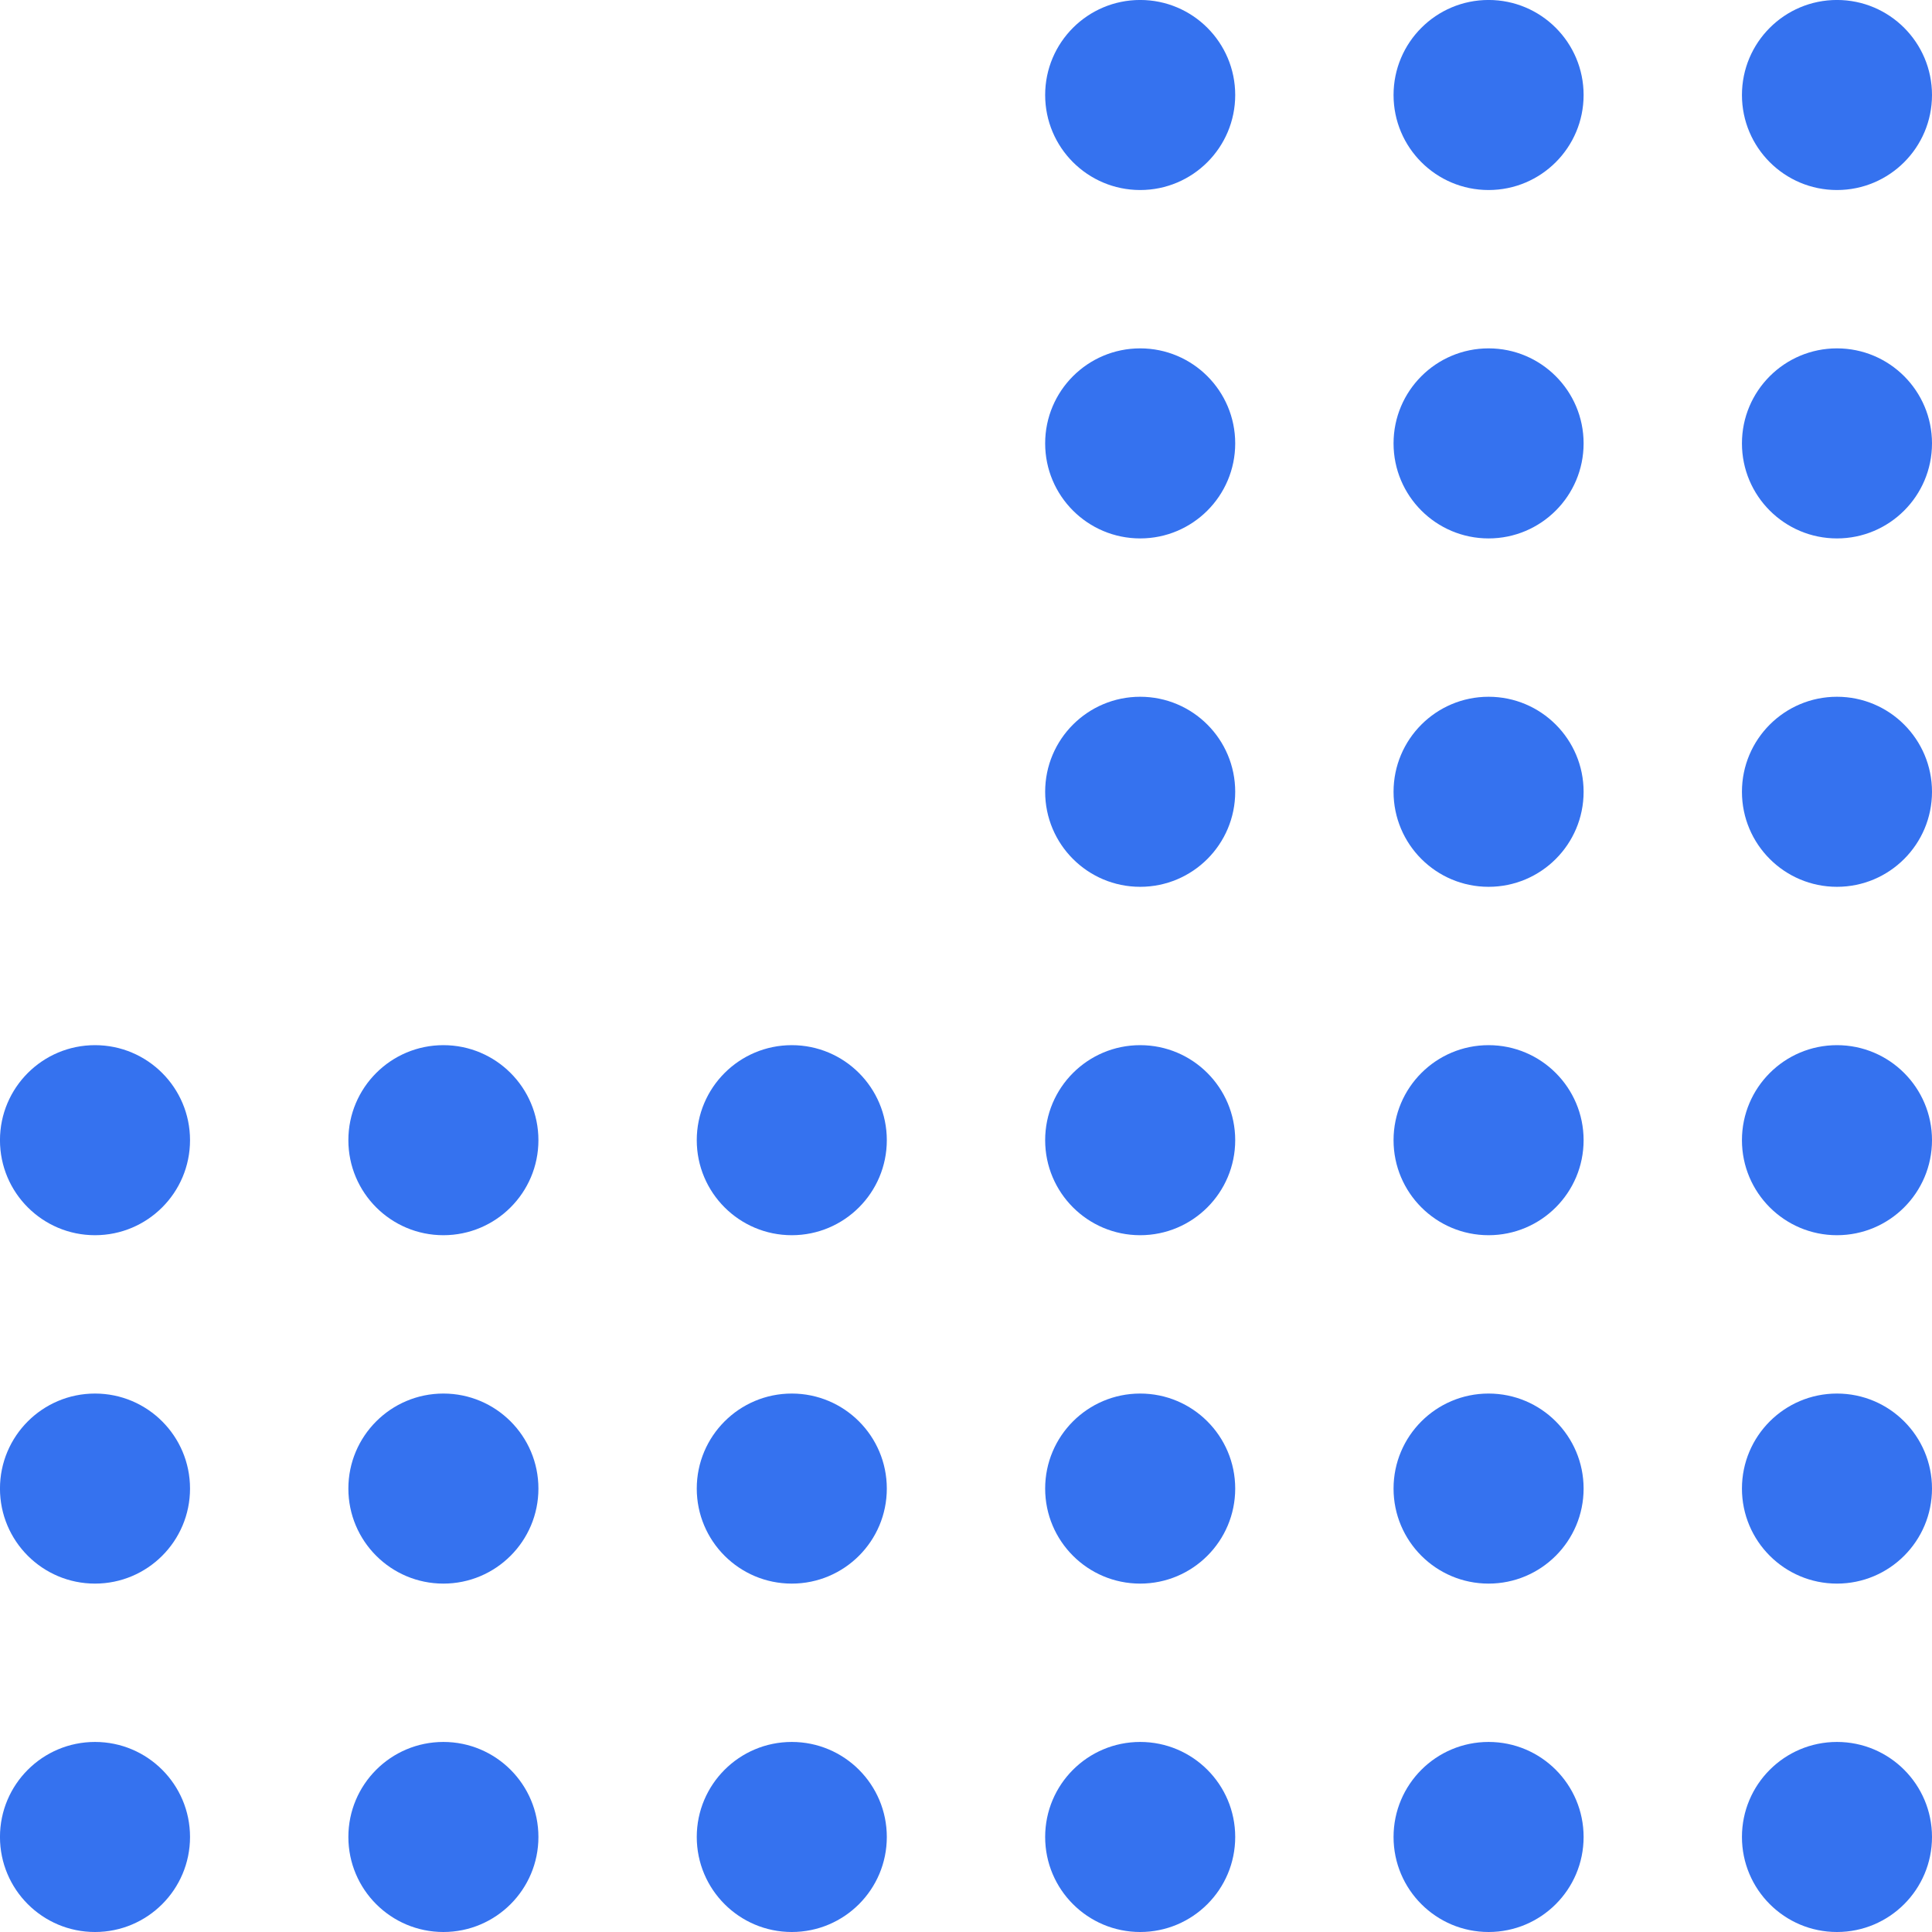 <svg width="70" height="70" viewBox="0 0 70 70" fill="none" xmlns="http://www.w3.org/2000/svg">
<circle cx="3.443" cy="3.443" r="3.443" transform="matrix(1.19249e-08 -1 -1 -1.19249e-08 70 70)" fill="#3572EF"/>
<ellipse cx="3.443" cy="3.443" rx="3.443" ry="3.443" transform="matrix(1.19249e-08 -1 -1 -1.19249e-08 57.377 70)" fill="#3572EF"/>
<ellipse cx="3.443" cy="3.443" rx="3.443" ry="3.443" transform="matrix(1.19249e-08 -1 -1 -1.19249e-08 44.754 70)" fill="#3572EF"/>
<ellipse cx="3.443" cy="3.443" rx="3.443" ry="3.443" transform="matrix(1.19249e-08 -1 -1 -1.19249e-08 32.131 70)" fill="#3572EF"/>
<ellipse cx="3.443" cy="3.443" rx="3.443" ry="3.443" transform="matrix(1.19249e-08 -1 -1 -1.19249e-08 19.508 70)" fill="#3572EF"/>
<ellipse cx="3.443" cy="3.443" rx="3.443" ry="3.443" transform="matrix(1.19249e-08 -1 -1 -1.19249e-08 6.885 70)" fill="#3572EF"/>
<ellipse cx="3.443" cy="3.443" rx="3.443" ry="3.443" transform="matrix(1.19249e-08 -1 -1 -1.19249e-08 70 57.377)" fill="#3572EF"/>
<circle cx="3.443" cy="3.443" r="3.443" transform="matrix(1.19249e-08 -1 -1 -1.19249e-08 57.377 57.377)" fill="#3572EF"/>
<ellipse cx="3.443" cy="3.443" rx="3.443" ry="3.443" transform="matrix(1.19249e-08 -1 -1 -1.19249e-08 44.754 57.377)" fill="#3572EF"/>
<ellipse cx="3.443" cy="3.443" rx="3.443" ry="3.443" transform="matrix(1.19249e-08 -1 -1 -1.19249e-08 32.131 57.377)" fill="#3572EF"/>
<ellipse cx="3.443" cy="3.443" rx="3.443" ry="3.443" transform="matrix(1.19249e-08 -1 -1 -1.19249e-08 19.508 57.377)" fill="#3572EF"/>
<ellipse cx="3.443" cy="3.443" rx="3.443" ry="3.443" transform="matrix(1.19249e-08 -1 -1 -1.19249e-08 6.885 57.377)" fill="#3572EF"/>
<ellipse cx="3.443" cy="3.443" rx="3.443" ry="3.443" transform="matrix(1.19249e-08 -1 -1 -1.19249e-08 70 44.754)" fill="#3572EF"/>
<ellipse cx="3.443" cy="3.443" rx="3.443" ry="3.443" transform="matrix(1.19249e-08 -1 -1 -1.19249e-08 57.377 44.754)" fill="#3572EF"/>
<circle cx="3.443" cy="3.443" r="3.443" transform="matrix(1.19249e-08 -1 -1 -1.19249e-08 44.754 44.754)" fill="#3572EF"/>
<ellipse cx="3.443" cy="3.443" rx="3.443" ry="3.443" transform="matrix(1.19249e-08 -1 -1 -1.19249e-08 32.131 44.754)" fill="#3572EF"/>
<ellipse cx="3.443" cy="3.443" rx="3.443" ry="3.443" transform="matrix(1.19249e-08 -1 -1 -1.19249e-08 19.508 44.754)" fill="#3572EF"/>
<ellipse cx="3.443" cy="3.443" rx="3.443" ry="3.443" transform="matrix(1.19249e-08 -1 -1 -1.19249e-08 6.885 44.754)" fill="#3572EF"/>
<ellipse cx="3.443" cy="3.443" rx="3.443" ry="3.443" transform="matrix(1.19249e-08 -1 -1 -1.19249e-08 70 32.131)" fill="#3572EF"/>
<ellipse cx="3.443" cy="3.443" rx="3.443" ry="3.443" transform="matrix(1.19249e-08 -1 -1 -1.19249e-08 57.377 32.131)" fill="#3572EF"/>
<ellipse cx="3.443" cy="3.443" rx="3.443" ry="3.443" transform="matrix(1.19249e-08 -1 -1 -1.19249e-08 44.754 32.131)" fill="#3572EF"/>
<ellipse cx="3.443" cy="3.443" rx="3.443" ry="3.443" transform="matrix(1.19249e-08 -1 -1 -1.19249e-08 70 19.508)" fill="#3572EF"/>
<ellipse cx="3.443" cy="3.443" rx="3.443" ry="3.443" transform="matrix(1.19249e-08 -1 -1 -1.19249e-08 57.377 19.508)" fill="#3572EF"/>
<ellipse cx="3.443" cy="3.443" rx="3.443" ry="3.443" transform="matrix(1.19249e-08 -1 -1 -1.19249e-08 44.754 19.508)" fill="#3572EF"/>
<ellipse cx="3.443" cy="3.443" rx="3.443" ry="3.443" transform="matrix(1.19249e-08 -1 -1 -1.19249e-08 70 6.885)" fill="#3572EF"/>
<ellipse cx="3.443" cy="3.443" rx="3.443" ry="3.443" transform="matrix(1.19249e-08 -1 -1 -1.19249e-08 57.377 6.885)" fill="#3572EF"/>
<ellipse cx="3.443" cy="3.443" rx="3.443" ry="3.443" transform="matrix(1.19249e-08 -1 -1 -1.19249e-08 44.754 6.885)" fill="#3572EF"/>
</svg>

